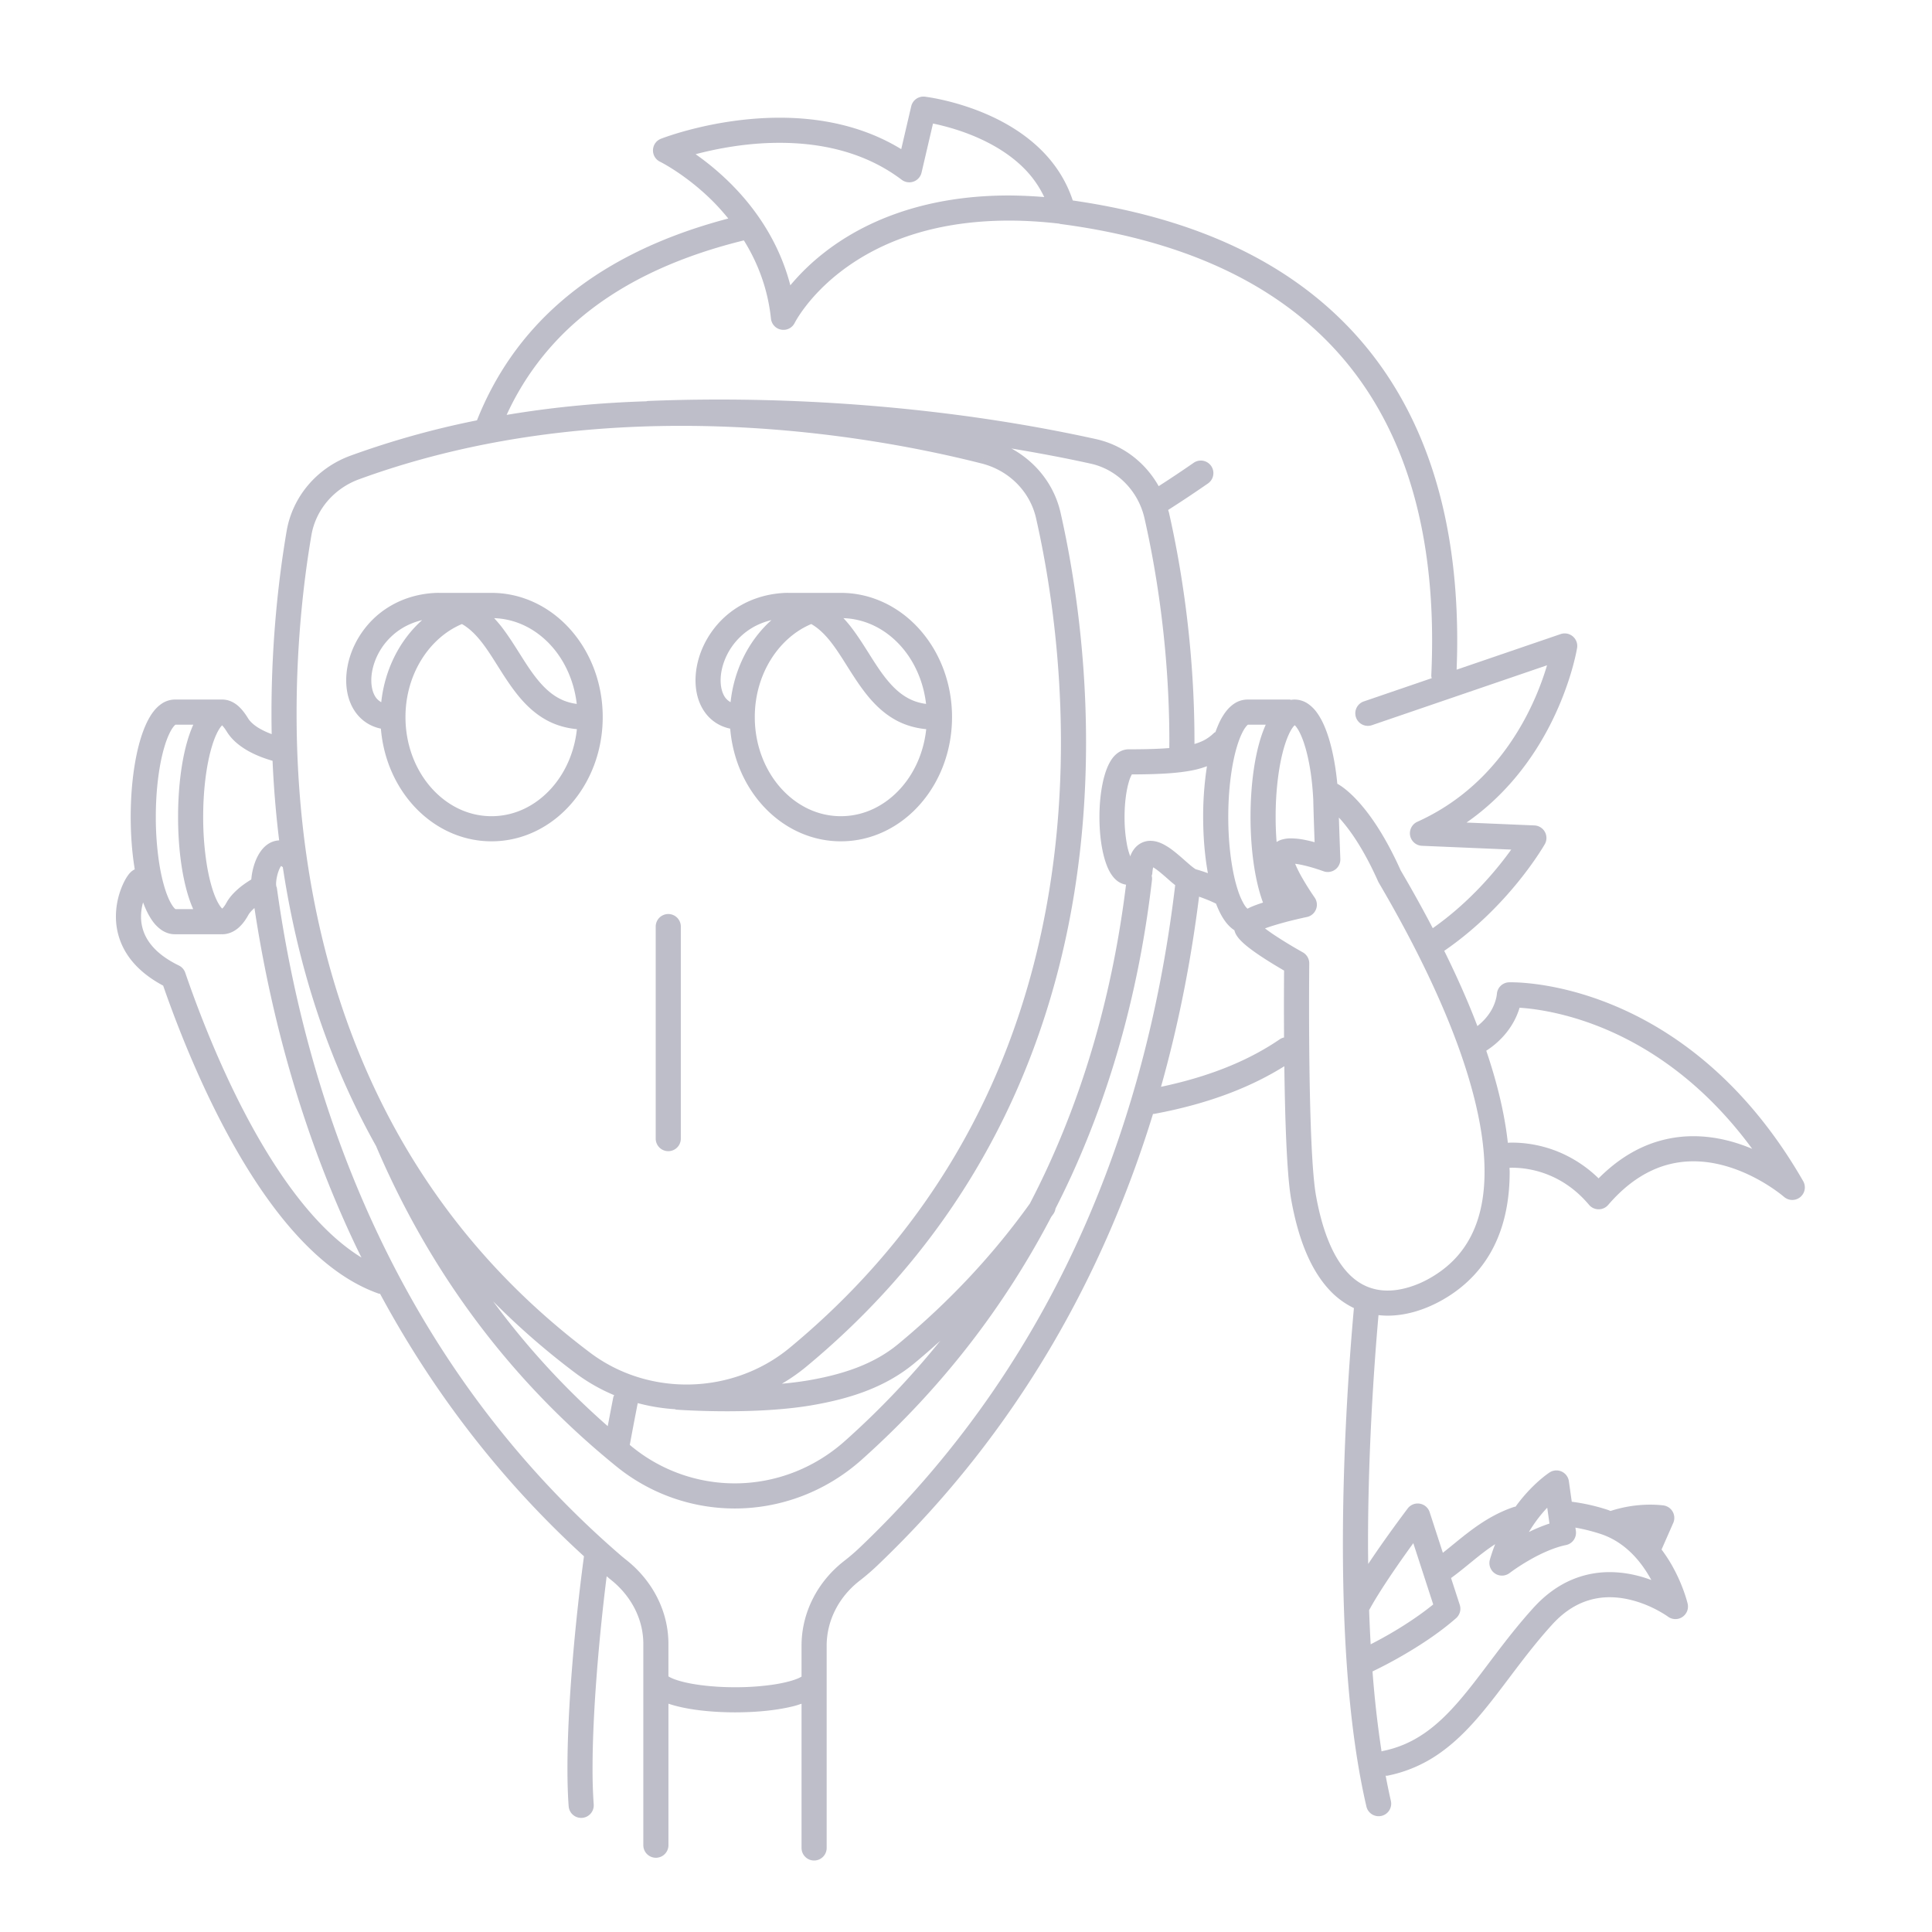 <svg xmlns="http://www.w3.org/2000/svg" width="200" height="200" fill="none"><g fill="#BEBEC9"><path d="M186.667 122.276c-5.694-9.922-12.753-15.114-18.631-17.771-5.88-2.662-10.56-2.819-11.612-2.819-.13 0-.206.002-.221.003a1.3 1.3 0 0 0-1.248 1.231h-.002l-.001.015c-.009.103-.08.673-.426 1.379-.29.586-.776 1.264-1.586 1.905a80.389 80.389 0 0 0-.946-2.366 98.033 98.033 0 0 0-2.488-5.423c6.793-4.668 10.353-10.951 10.412-11.04.223-.393.225-.877.007-1.272a1.304 1.304 0 0 0-1.083-.67l-7.026-.298c4.218-2.94 6.942-6.765 8.65-10.111 2.206-4.32 2.779-7.874 2.795-7.962a1.301 1.301 0 0 0-1.705-1.436l-10.768 3.683c.038-.976.063-1.974.063-3.006-.003-8.512-1.428-18.765-7.298-27.542-2.934-4.383-6.984-8.377-12.461-11.539-5.269-3.043-11.865-5.307-20.039-6.484-.716-2.175-1.941-3.942-3.374-5.33-2.414-2.336-5.381-3.66-7.74-4.431-2.363-.768-4.134-.976-4.193-.983a1.297 1.297 0 0 0-1.417.996l-1.034 4.436c-4.07-2.49-8.58-3.257-12.582-3.256-6.77.006-12.205 2.148-12.292 2.178-.482.189-.803.64-.824 1.158-.02.517.264.993.73 1.22.084.04 2.714 1.364 5.42 4.05.554.55 1.107 1.17 1.646 1.83-7.528 1.981-13.136 4.99-17.253 8.538-4.385 3.775-7.088 8.131-8.763 12.353a89.93 89.93 0 0 0-13.086 3.656c-3.46 1.26-6.004 4.221-6.617 7.799-.724 4.235-1.571 10.89-1.571 18.89 0 .701.008 1.416.022 2.137a7.956 7.956 0 0 1-1.315-.614c-.582-.35-.941-.713-1.119-1.004-.293-.473-.597-.9-1.007-1.27a2.86 2.86 0 0 0-.727-.481 2.305 2.305 0 0 0-.95-.208h-4.903a2.471 2.471 0 0 0-1.39.445c-.666.463-1.094 1.1-1.472 1.847-.556 1.126-.966 2.558-1.259 4.234-.29 1.675-.453 3.587-.453 5.623.002 1.96.15 3.8.421 5.43-.203.097-.297.18-.377.248a2.264 2.264 0 0 0-.314.356c-.284.396-.567.938-.82 1.666a8.134 8.134 0 0 0-.44 2.61 7.126 7.126 0 0 0 1.155 3.914c.778 1.203 1.999 2.317 3.735 3.242 1.472 4.233 4.068 10.924 7.669 17.166 1.873 3.244 4.016 6.367 6.443 8.964 2.427 2.593 5.144 4.677 8.2 5.753.048.016.096.009.144.02 5.214 9.678 12.108 18.953 21.106 27.17-.919 6.825-1.71 15.531-1.71 21.961 0 1.431.038 2.75.126 3.92a1.3 1.3 0 1 0 2.593-.196 50.601 50.601 0 0 1-.12-3.724c-.001-5.705.654-13.458 1.462-19.889.137.114.272.23.412.341 2.123 1.682 3.382 4.094 3.382 6.66v20.837a1.3 1.3 0 0 0 2.6 0v-14.649c.762.257 1.648.456 2.656.606 1.27.186 2.715.29 4.254.29 2.347-.001 4.468-.238 6.096-.652.278-.072.523-.158.773-.241V191.3a1.3 1.3 0 0 0 2.6 0v-20.934c0-2.612 1.268-5.072 3.429-6.743.62-.48 1.223-.996 1.805-1.551 14.768-14.078 23.546-30.491 28.549-46.759.032-.003.062.008.094.002 5.948-1.1 10.267-2.916 13.5-4.939.02 1.528.049 3.096.09 4.619.052 1.892.124 3.712.224 5.293.101 1.585.225 2.92.4 3.905.796 4.454 2.171 7.433 3.963 9.353a8.438 8.438 0 0 0 2.526 1.866c-.517 5.749-1.139 14.791-1.139 24.42.002 9.33.578 19.19 2.433 27.177a1.299 1.299 0 0 0 1.56.971c.7-.162 1.135-.861.972-1.56a63.553 63.553 0 0 1-.538-2.599c.059-.004.116.012.175 0a14.097 14.097 0 0 0 5.375-2.301c2.32-1.618 4.141-3.787 5.941-6.119 1.799-2.336 3.58-4.85 5.759-7.241 1.008-1.107 2.023-1.796 3.016-2.223a7.341 7.341 0 0 1 2.926-.591c1.62-.002 3.153.497 4.27 1.011a12.433 12.433 0 0 1 1.66.925l.081.056.015.011.001.001a1.299 1.299 0 0 0 2.041-1.339c-.02-.078-.446-1.908-1.667-4.038a15.328 15.328 0 0 0-1.033-1.567l1.211-2.753a1.303 1.303 0 0 0-1-1.81c-.05-.007-.573-.082-1.394-.082a13.368 13.368 0 0 0-4.097.653c-.098-.035-.187-.08-.287-.112a20.074 20.074 0 0 0-3.728-.842l-.3-2.125a1.303 1.303 0 0 0-.747-1.001 1.303 1.303 0 0 0-1.246.091c-.074.048-1.173.767-2.485 2.244-.339.382-.692.818-1.045 1.304-.045.01-.09.002-.135.017-1.841.612-3.344 1.58-4.646 2.564-1.006.762-1.9 1.532-2.741 2.19l-1.367-4.204a1.296 1.296 0 0 0-1.02-.88 1.296 1.296 0 0 0-1.252.496c-.005.007-1.107 1.46-2.442 3.346-.533.753-1.097 1.574-1.649 2.4-.007-.691-.017-1.384-.017-2.07 0-9.245.581-17.983 1.085-23.692.318.035.634.058.945.058 2.156-.006 4.096-.756 5.544-1.557l-.632-1.136.632 1.136c2.566-1.422 4.385-3.41 5.509-5.718 1.128-2.308 1.581-4.906 1.581-7.617 0-.137-.015-.277-.017-.415.086-.002.166-.009.256-.009 1.122 0 2.487.205 3.877.784 1.391.582 2.812 1.529 4.099 3.058a1.302 1.302 0 0 0 1.981.011c1.511-1.757 3.032-2.874 4.51-3.562a10.099 10.099 0 0 1 4.319-.954c2.529-.004 4.899.906 6.627 1.845.863.467 1.563.937 2.041 1.285.239.173.422.317.542.414l.133.109.029.025.003.003.002.001a1.301 1.301 0 0 0 1.984-1.625ZM72.009 15.963c2.097-.553 5.24-1.182 8.704-1.178 4.184 0 8.772.904 12.635 3.828a1.303 1.303 0 0 0 2.05-.742l1.185-5.082c1.175.242 3.11.74 5.096 1.68 1.513.713 3.048 1.676 4.313 2.941a10.68 10.68 0 0 1 2.107 2.99 47.156 47.156 0 0 0-3.634-.164c-9.184-.006-15.35 2.94-19.163 5.932a22.873 22.873 0 0 0-3.486 3.367c-1.229-4.733-3.877-8.289-6.38-10.73a27.74 27.74 0 0 0-3.427-2.842ZM59.837 33.129c3.956-3.407 9.461-6.35 17.17-8.243 1.377 2.223 2.465 4.9 2.803 8.098a1.297 1.297 0 0 0 1.066 1.143 1.296 1.296 0 0 0 1.392-.704c.025-.05 1.377-2.71 4.798-5.333 3.426-2.621 8.903-5.248 17.399-5.254 1.616 0 3.348.103 5.189.315.034.007.062.028.097.033 8.353 1.097 14.903 3.338 20.04 6.305 7.701 4.454 12.27 10.534 14.974 17.085 2.698 6.548 3.488 13.573 3.486 19.744 0 1.239-.031 2.442-.085 3.6-.005.102.027.193.044.288l-7.03 2.405a1.3 1.3 0 1 0 .842 2.46h-.001l18.128-6.201a29.471 29.471 0 0 1-2.192 5.359c-2.059 3.883-5.51 8.26-11.238 10.843a1.303 1.303 0 0 0-.742 1.431c.114.59.621 1.028 1.221 1.053l9.242.393c-1.465 2.043-4.229 5.405-8.12 8.136a139.036 139.036 0 0 0-3.323-5.985c-1.562-3.485-3.123-5.74-4.414-7.154-.651-.712-1.231-1.211-1.725-1.553a5.425 5.425 0 0 0-.42-.26c-.167-1.734-.458-3.302-.852-4.614-.326-1.07-.71-1.973-1.227-2.704a3.792 3.792 0 0 0-.943-.953 2.47 2.47 0 0 0-1.389-.445 2.23 2.23 0 0 0-.37.031c-.052-.006-.098-.03-.152-.03h-4.381a2.464 2.464 0 0 0-1.364.427c-.566.381-.955.894-1.295 1.483-.244.429-.45.923-.641 1.448-.05.037-.109.055-.155.1a4.369 4.369 0 0 1-1.065.774 5.417 5.417 0 0 1-.955.367l.002-.266c0-10.108-1.477-18.558-2.64-23.683-.022-.095-.059-.184-.084-.278a126.446 126.446 0 0 0 4.124-2.744 1.3 1.3 0 1 0-1.483-2.136 123.968 123.968 0 0 1-3.622 2.417c-1.349-2.402-3.646-4.241-6.49-4.872-13.093-2.891-26.696-4.094-38.99-4.095-2.535 0-5.015.051-7.424.15-.046.002-.084.025-.129.032-4.657.143-9.516.576-14.466 1.408a28.541 28.541 0 0 1 7.39-9.821Zm63.945 56.853c-.059-.025-.333-.218-.636-.48-.472-.4-1.06-.953-1.693-1.44a6.715 6.715 0 0 0-1.024-.664c-.372-.185-.793-.35-1.331-.356a2.086 2.086 0 0 0-1.06.283c-.512.301-.829.78-1.015 1.262-.008.02-.01.043-.018.064a6.924 6.924 0 0 1-.344-1.233 15.317 15.317 0 0 1-.247-2.83c-.002-1.471.187-2.805.45-3.668a3.67 3.67 0 0 1 .303-.752c2.854-.01 4.852-.122 6.441-.458.482-.103.92-.237 1.336-.39a33.893 33.893 0 0 0-.394 5.246c.002 2.12.177 4.098.491 5.822a22.576 22.576 0 0 0-1.259-.406Zm-60.869 57.653a81.546 81.546 0 0 1-11.864-12.918 77.676 77.676 0 0 0 8.48 7.392 18.761 18.761 0 0 0 4.05 2.32c-.03.076-.077.141-.093.224-.185.94-.377 1.948-.573 2.982Zm3.106-2.386c1.256.336 2.537.548 3.826.629.062.013.115.045.18.05.022.001 2.232.165 5.22.166 2.675-.002 5.965-.129 8.912-.642 3.61-.632 7.365-1.734 10.488-4.318.93-.77 1.823-1.553 2.698-2.342a87.552 87.552 0 0 1-9.863 10.368c-3.274 2.925-7.344 4.397-11.417 4.398a16.836 16.836 0 0 1-10.646-3.798c-.076-.062-.147-.125-.222-.186.282-1.529.56-2.98.824-4.325Zm42.52-24.597a86.606 86.606 0 0 1-1.926 3.939c-3.632 5.071-8.108 9.972-13.626 14.541-2.592 2.151-5.862 3.164-9.277 3.759a35.77 35.77 0 0 1-2.773.351 18.91 18.91 0 0 0 2.484-1.727c11.77-9.743 19.041-21.058 23.345-32.354 4.307-11.297 5.661-22.572 5.662-32.308-.001-10.165-1.477-18.659-2.64-23.785-.651-2.865-2.536-5.253-5.088-6.64 2.744.457 5.483.967 8.195 1.566 2.809.614 4.955 2.891 5.581 5.65 1.132 4.985 2.576 13.253 2.575 23.107 0 .227-.003.459-.005.688-1.111.09-2.485.13-4.207.13-.415-.002-.8.15-1.077.34-.49.344-.752.762-.982 1.21-.332.676-.556 1.476-.718 2.4-.16.922-.248 1.962-.248 3.068.002 1.687.199 3.212.561 4.418.185.606.402 1.133.734 1.605.169.234.371.46.653.654.215.149.496.27.805.317-1.156 9.383-3.572 19.337-8.028 29.071Zm20.882-26.725c-.097.045-.188.093-.281.14-.085-.072-.235-.233-.402-.527a7.463 7.463 0 0 1-.587-1.369c-.595-1.79-1.004-4.547-1.001-7.605-.002-2.951.377-5.62.94-7.414.264-.855.579-1.506.835-1.851.122-.168.223-.256.265-.284h1.842c-.486 1.077-.858 2.393-1.126 3.926-.29 1.675-.452 3.587-.452 5.623 0 1.985.154 3.853.431 5.498.216 1.27.501 2.4.861 3.37-.466.152-.92.312-1.325.493Zm4.234-7.139a3.285 3.285 0 0 0-1.008.14 2.198 2.198 0 0 0-.494.236c-.064-.83-.1-1.7-.099-2.598-.003-2.888.36-5.504.903-7.296.266-.893.588-1.578.854-1.945.089-.126.16-.2.216-.25.026.023.051.044.085.084.179.198.431.61.66 1.18.349.856.665 2.06.883 3.47.142.91.239 1.916.294 2.972.015.784.057 2.084.1 3.32l.038 1.082a14.976 14.976 0 0 0-.986-.233 7.72 7.72 0 0 0-1.446-.162ZM32.237 55.405c.446-2.62 2.326-4.839 4.945-5.795 11.36-4.144 22.958-5.527 33.353-5.527 13.434 0 24.85 2.311 31.096 3.901l.321-1.26-.32 1.26c2.845.724 5 2.924 5.62 5.66 1.132 4.983 2.576 13.296 2.576 23.21 0 9.496-1.325 20.455-5.491 31.381-4.169 10.928-11.165 21.828-22.574 31.278-3.05 2.527-6.869 3.812-10.695 3.812-3.53 0-7.051-1.093-9.975-3.293-12.612-9.493-20.186-21.113-24.639-32.837-4.448-11.721-5.752-23.547-5.751-33.338 0-7.816.829-14.331 1.534-18.452Zm-6.77 22.201c.775.468 1.697.848 2.748 1.153.116 2.647.335 5.403.684 8.237a2.291 2.291 0 0 0-.855.21c-.513.25-.853.622-1.106.99-.377.559-.59 1.153-.738 1.716a6.872 6.872 0 0 0-.186 1.128c-.458.284-.887.577-1.25.882-.538.46-.97.92-1.28 1.454l-.019.033c-.178.337-.352.552-.458.647-.026-.024-.05-.044-.086-.084-.179-.199-.43-.61-.66-1.18-.348-.856-.664-2.06-.882-3.47a31.39 31.39 0 0 1-.346-4.756c-.002-2.888.36-5.504.904-7.296.266-.893.588-1.578.854-1.945.08-.115.147-.186.202-.238.11.113.291.328.485.653.465.75 1.15 1.359 1.989 1.866Zm-8.433-.336c.266-.893.588-1.578.854-1.945.127-.181.236-.278.281-.308h1.843c-.486 1.077-.858 2.393-1.126 3.926-.29 1.675-.452 3.587-.452 5.623.002 3.104.372 5.912 1.014 8.046.165.544.347 1.044.552 1.502h-1.83a.741.741 0 0 1-.152-.142c-.179-.199-.43-.61-.66-1.18-.349-.856-.665-2.06-.883-3.47a31.39 31.39 0 0 1-.345-4.756c-.002-2.888.36-5.504.904-7.296ZM32.9 126.386c-3.36-3.589-6.285-8.479-8.608-13.236-2.326-4.758-4.062-9.381-5.115-12.454a1.297 1.297 0 0 0-.662-.748c-1.67-.813-2.623-1.716-3.178-2.571a4.51 4.51 0 0 1-.738-2.501 5.397 5.397 0 0 1 .213-1.463c.267.726.576 1.363.958 1.903a3.8 3.8 0 0 0 .943.953c.378.26.868.447 1.39.444h4.786c.012 0 .022-.006.034-.006.028 0 .055.007.083.007.68.001 1.277-.307 1.702-.688.425-.378.745-.837 1.028-1.357h.002c.07-.127.284-.388.602-.67 1.72 11.357 4.97 23.356 10.476 34.95.195.411.4.82.602 1.231-1.564-.962-3.079-2.252-4.518-3.794Zm56.115 33.804c-.517.493-1.051.951-1.6 1.376-2.752 2.121-4.44 5.334-4.44 8.8v3.194a2.86 2.86 0 0 1-.499.242c-.584.231-1.501.458-2.601.613a27.348 27.348 0 0 1-3.769.247c-2.162.002-4.124-.229-5.451-.571-.66-.166-1.165-.371-1.4-.517l-.06-.041v-3.355c0-3.434-1.687-6.583-4.368-8.699-.23-.182-.458-.371-.685-.567l.002.001c-11.272-9.763-19.329-21.182-24.98-33.08-5.65-11.897-8.888-24.273-10.502-35.915-.01-.07-.046-.124-.066-.189a1.289 1.289 0 0 0-.023-.216h.01l-.002-.053c0-.12.022-.374.077-.641.077-.404.238-.862.39-1.101.02-.033.034-.049.052-.072.036.023.07.043.121.086.017.014.038.017.055.03.899 5.933 2.391 12.146 4.747 18.355a78.38 78.38 0 0 0 4.93 10.563c.005.011.003.023.008.033 5.071 11.847 12.923 23.41 24.816 33.065a19.433 19.433 0 0 0 12.285 4.38c4.7.001 9.397-1.706 13.15-5.059 8.642-7.723 14.997-16.298 19.611-25.127.075-.105.156-.21.231-.316a1.28 1.28 0 0 0 .209-.539 90.356 90.356 0 0 0 1.639-3.382c4.721-10.314 7.216-20.84 8.356-30.68a1.254 1.254 0 0 0-.034-.397c.019-.074.055-.14.061-.22.017-.28.053-.491.089-.651.084.048.174.103.274.175.455.318 1.016.826 1.555 1.298.15.131.302.248.452.371-2.702 22.711-11.231 48.149-32.64 68.559Zm43.47-52.606c-2.814 1.926-6.699 3.742-12.299 4.922 1.878-6.667 3.141-13.285 3.94-19.684.466.164.863.32 1.164.45.257.112.452.205.578.268l.017.009c.278.727.596 1.362 1 1.896.249.326.537.617.895.851.041.153.094.286.149.394.191.348.402.57.636.801.407.393.902.768 1.44 1.146 1.026.717 2.201 1.418 2.922 1.835a484.938 484.938 0 0 0-.003 6.926 1.27 1.27 0 0 0-.439.186Zm27.684 48.493.232 1.642a15.67 15.67 0 0 0-2.131.877 14.64 14.64 0 0 1 1.605-2.201c.101-.114.197-.215.294-.318Zm-6.497 4.551c.361-.273.73-.53 1.106-.776a17.43 17.43 0 0 0-.545 1.6 1.299 1.299 0 0 0 2.043 1.384l.026-.019a20.99 20.99 0 0 1 2.075-1.346c1.1-.631 2.5-1.28 3.73-1.526a1.301 1.301 0 0 0 1.028-1.455l-.049-.35a18.64 18.64 0 0 1 2.554.637c1.24.399 2.256 1.064 3.106 1.864.943.886 1.666 1.942 2.198 2.921-1.203-.446-2.675-.814-4.309-.816a9.967 9.967 0 0 0-3.951.801c-1.347.577-2.681 1.507-3.914 2.863-3.079 3.387-5.312 6.858-7.635 9.562-1.16 1.355-2.335 2.516-3.627 3.414-1.294.898-2.7 1.545-4.399 1.885-.033.007-.058.029-.091.039a107.44 107.44 0 0 1-.935-8.285 44.41 44.41 0 0 0 2.954-1.556c1.709-.979 3.863-2.343 5.7-3.959a1.3 1.3 0 0 0 .377-1.377l-.902-2.776c1.194-.863 2.293-1.849 3.46-2.729Zm-8.268.376c.317-.449.621-.872.901-1.257l2.062 6.344c-1.495 1.215-3.211 2.315-4.622 3.122-.73.418-1.368.756-1.854 1.005a164.547 164.547 0 0 1-.16-3.536c.858-1.595 2.377-3.85 3.673-5.678Zm6.959-33.223c-.913 1.854-2.305 3.397-4.437 4.588-1.171.656-2.756 1.234-4.28 1.229a5.489 5.489 0 0 1-2.103-.401c-1.023-.425-2.037-1.209-2.982-2.689-.941-1.479-1.783-3.663-2.336-6.771-.142-.794-.268-2.08-.364-3.612-.291-4.613-.347-11.517-.347-15.979 0-1.314.005-2.418.01-3.193.004-.775.009-1.218.009-1.22a1.303 1.303 0 0 0-.671-1.15l-.212-.12a46.375 46.375 0 0 1-2.777-1.698 18.426 18.426 0 0 1-.92-.656c.233-.088.494-.177.767-.263a35.81 35.81 0 0 1 2.393-.652 47.11 47.11 0 0 1 1.174-.265c.429-.09.784-.387.945-.795a1.298 1.298 0 0 0-.145-1.227l-.023-.032a28.983 28.983 0 0 1-1.244-1.968 13.325 13.325 0 0 1-.696-1.367c-.019-.043-.032-.081-.049-.123.162.02.341.048.526.085.56.109 1.174.283 1.636.429.231.073.425.139.56.186l.154.054.048.017a1.3 1.3 0 0 0 1.752-1.267c0-.003-.052-1.385-.105-2.91l-.046-1.379c1.079 1.164 2.55 3.217 4.056 6.6l.066.13c1.828 3.114 4.586 8.05 6.874 13.497 2.292 5.443 4.092 11.407 4.084 16.447.001 2.425-.408 4.62-1.317 6.475Zm17.526-8.966c-1.495.695-2.979 1.735-4.404 3.169a13.12 13.12 0 0 0-4.089-2.717 12.754 12.754 0 0 0-4.877-.985c-.149 0-.287.01-.429.015-.342-3.132-1.158-6.363-2.232-9.526 1.717-1.112 2.666-2.511 3.149-3.632.128-.296.224-.571.299-.82 1.682.11 5.307.583 9.656 2.554 4.461 2.026 9.689 5.611 14.425 12.053-1.72-.724-3.793-1.304-6.082-1.307a12.733 12.733 0 0 0-5.416 1.196Z"/><path d="M38.473 75.116c.3.138.62.243.956.313.25 3.03 1.436 5.77 3.262 7.84 2.058 2.336 4.968 3.826 8.193 3.824 3.225.002 6.135-1.488 8.193-3.824 2.064-2.338 3.315-5.531 3.316-9.034 0-3.504-1.252-6.697-3.316-9.035-2.058-2.336-4.968-3.827-8.193-3.825H45.484c-.018 0-.035-.003-.054-.003-.361 0-.734.023-1.117.069-2.766.326-4.925 1.657-6.337 3.353-1.416 1.7-2.133 3.737-2.138 5.633.001 1.275.331 2.522 1.124 3.51.395.49.908.902 1.511 1.179Zm18.655 6.431c-1.636 1.847-3.831 2.945-6.244 2.946-2.413-.001-4.607-1.099-6.244-2.946-1.632-1.846-2.665-4.432-2.665-7.312-.003-4.483 2.506-8.235 5.847-9.635.78.45 1.474 1.128 2.147 2.017 1.204 1.573 2.261 3.695 3.791 5.535.769.917 1.676 1.77 2.811 2.391.91.501 1.969.828 3.15.94-.251 2.374-1.201 4.49-2.593 6.064Zm0-14.626c1.368 1.549 2.307 3.621 2.577 5.948a5.53 5.53 0 0 1-1.317-.337c-1.095-.44-1.978-1.225-2.814-2.269-1.258-1.558-2.303-3.652-3.736-5.48a13.295 13.295 0 0 0-.685-.792c2.306.08 4.4 1.153 5.975 2.93Zm-17.158-.458c.874-1.038 2.093-1.878 3.728-2.27-2.313 2.067-3.864 5.087-4.231 8.496a1.688 1.688 0 0 1-.704-.729c-.2-.384-.326-.915-.325-1.533-.005-1.223.502-2.742 1.532-3.964ZM74.634 75.116c.3.138.62.243.956.313.25 3.03 1.436 5.77 3.262 7.84 2.058 2.336 4.968 3.826 8.193 3.824 3.225.002 6.135-1.488 8.193-3.825 2.064-2.337 3.315-5.53 3.316-9.033 0-3.504-1.252-6.697-3.316-9.035-2.058-2.336-4.968-3.827-8.193-3.825h-5.399c-.019 0-.036-.003-.055-.003-.361 0-.734.023-1.117.069-2.766.326-4.925 1.657-6.337 3.353-1.415 1.7-2.133 3.737-2.138 5.633.002 1.275.331 2.522 1.124 3.51.395.49.908.902 1.511 1.179Zm18.655 6.431c-1.636 1.847-3.83 2.945-6.244 2.946-2.413-.001-4.607-1.099-6.244-2.946-1.632-1.846-2.665-4.432-2.665-7.312-.003-4.483 2.506-8.235 5.847-9.635.78.45 1.474 1.128 2.147 2.017 1.204 1.573 2.261 3.695 3.791 5.535.769.917 1.676 1.77 2.811 2.391.91.501 1.969.828 3.15.94-.251 2.374-1.201 4.49-2.593 6.064Zm0-14.626c1.368 1.549 2.307 3.621 2.577 5.948a5.53 5.53 0 0 1-1.317-.337c-1.095-.44-1.978-1.225-2.814-2.269-1.258-1.558-2.303-3.652-3.736-5.48a13.297 13.297 0 0 0-.685-.792c2.306.08 4.4 1.152 5.975 2.93Zm-17.158-.458c.874-1.038 2.093-1.878 3.728-2.27-2.313 2.067-3.864 5.087-4.231 8.496a1.689 1.689 0 0 1-.704-.729c-.2-.384-.326-.915-.325-1.533-.005-1.223.502-2.742 1.532-3.964ZM69.179 119.169a1.3 1.3 0 0 0 1.3-1.3V95.92a1.3 1.3 0 1 0-2.6 0v21.949a1.3 1.3 0 0 0 1.3 1.3Z"/></g></svg>